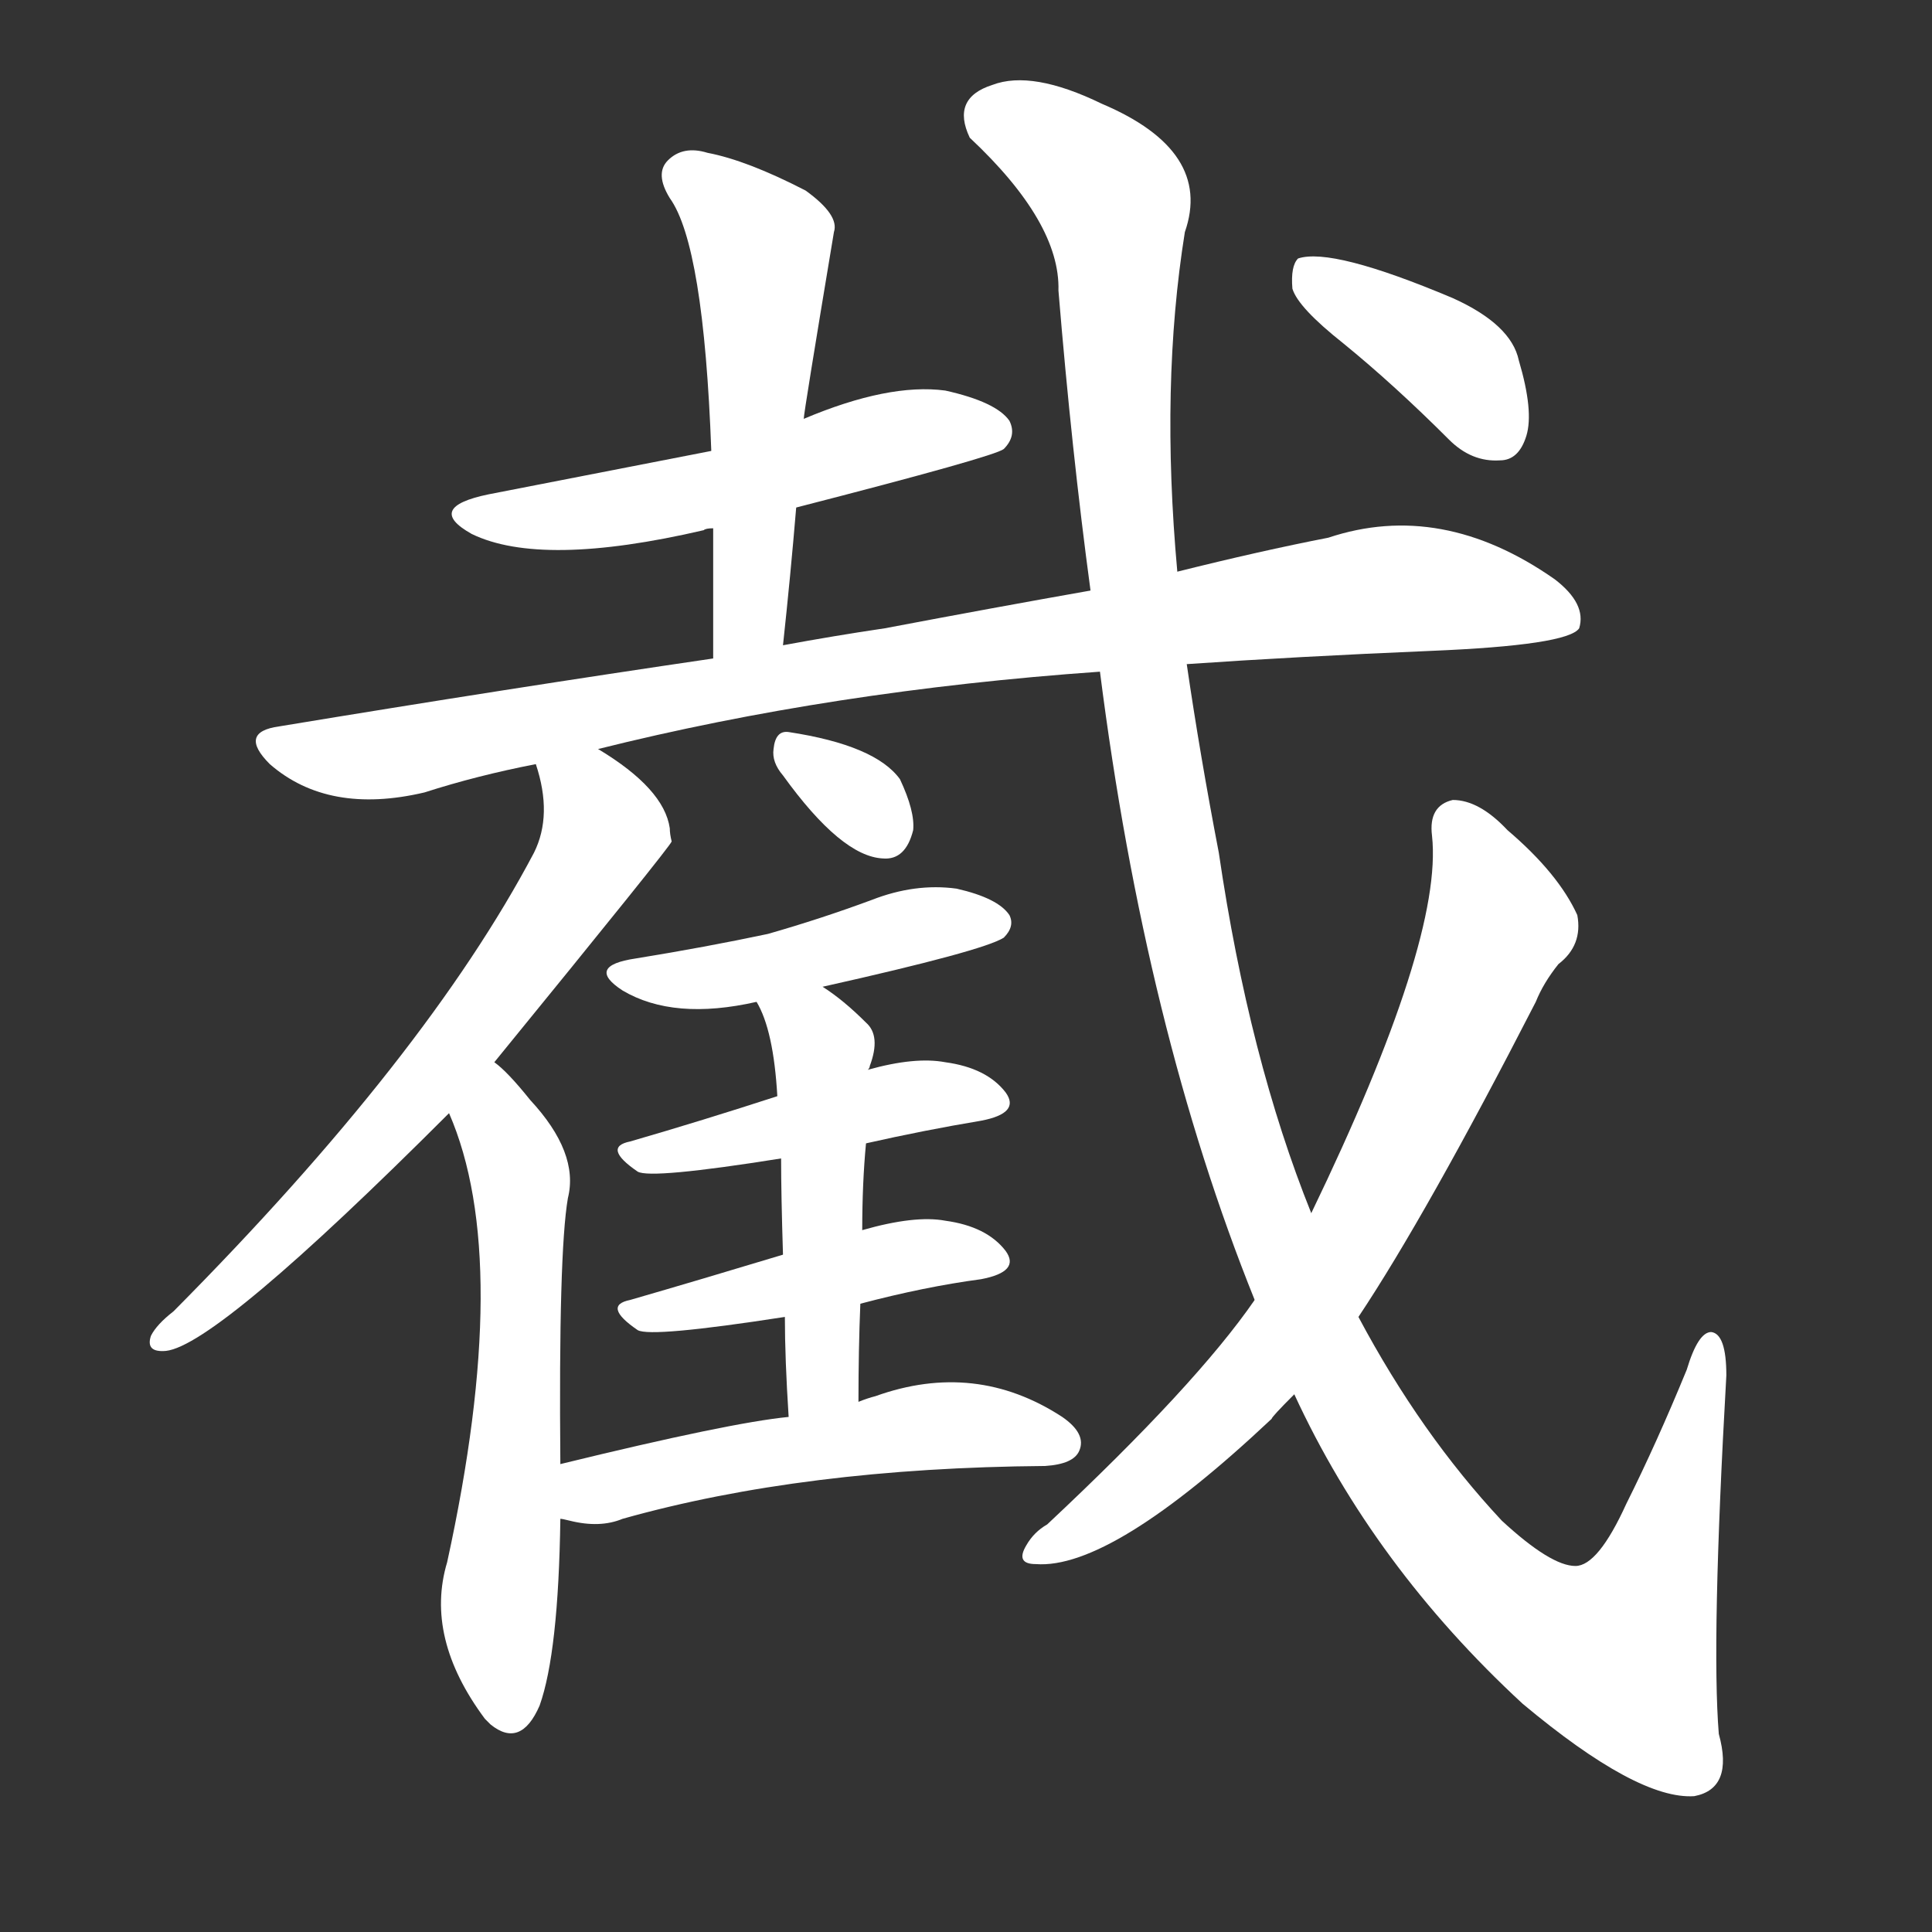 <svg version="1.1" viewBox="0 0 1024 1024" xmlns="http://www.w3.org/2000/svg">
  <rect x="0" y="0" width="1024" height="1024" fill="#333333" stroke="none"/>
  <g transform="scale(1, -1) translate(0, -900)">
    <style type="text/css">
        .stroke1 {fill: #FFFFFF;}
        .stroke2 {fill: #FFFFFF;}
        .stroke3 {fill: #FFFFFF;}
        .stroke4 {fill: #FFFFFF;}
        .stroke5 {fill: #FFFFFF;}
        .stroke6 {fill: #FFFFFF;}
        .stroke7 {fill: #FFFFFF;}
        .stroke8 {fill: #FFFFFF;}
        .stroke9 {fill: #FFFFFF;}
        .stroke10 {fill: #FFFFFF;}
        .stroke11 {fill: #FFFFFF;}
        .stroke12 {fill: #FFFFFF;}
        .stroke13 {fill: #FFFFFF;}
        .stroke14 {fill: #FFFFFF;}
        .stroke15 {fill: #FFFFFF;}
        .stroke16 {fill: #FFFFFF;}
        .stroke17 {fill: #FFFFFF;}
        .stroke18 {fill: #FFFFFF;}
        .stroke19 {fill: #FFFFFF;}
        .stroke20 {fill: #FFFFFF;}
        text {
            font-family: Helvetica;
            font-size: 50px;
            fill: #FFFFFF;}
            paint-order: stroke;
            stroke: #000000;
            stroke-width: 4px;
            stroke-linecap: butt;
            stroke-linejoin: miter;
            font-weight: 800;
        }
    </style>

    <path d="M 422 631 Q 527 658 532 662 Q 539 669 535 677 Q 528 687 501 693 Q 471 697 426 678 L 377 661 Q 269 640 259 638 Q 225 631 250 617 Q 287 599 373 619 Q 374 620 378 620 L 422 631 Z" class="stroke1"/>
    <path d="M 415 558 Q 419 595 422 631 L 426 678 Q 426 681 442 777 Q 445 786 427 799 Q 396 815 375 819 Q 362 823 354 815 Q 347 808 355 795 Q 373 770 377 661 L 378 620 Q 378 587 378 551 C 378 521 412 528 415 558 Z" class="stroke2"/>
    <path d="M 629 548 Q 687 552 758 555 Q 831 558 837 567 Q 841 580 824 593 Q 764 635 704 615 Q 668 608 624 597 L 578 587 Q 527 578 469 567 Q 442 563 415 558 L 378 551 Q 269 535 148 515 Q 126 512 143 495 Q 174 468 225 480 Q 253 489 284 495 L 317 503 Q 441 534 583 544 L 629 548 Z" class="stroke3"/>
    <path d="M 284 495 Q 293 468 283 448 Q 226 340 92 205 Q 83 198 80 192 Q 77 183 88 184 Q 115 187 238 310 L 262 337 Q 355 451 356 454 Q 355 458 355 461 Q 352 482 317 503 C 292 519 277 524 284 495 Z" class="stroke4"/>
    <path d="M 238 310 Q 272 232 237 72 Q 225 32 257 -11 Q 258 -12 260 -14 Q 276 -27 286 -4 Q 296 24 297 95 L 297 124 Q 296 236 301 265 Q 307 289 281 317 Q 269 332 262 337 C 240 357 227 338 238 310 Z" class="stroke5"/>
    <path d="M 415 489 Q 446 446 468 445 Q 480 444 484 460 Q 485 470 477 487 Q 464 505 418 512 Q 411 513 410 503 Q 409 496 415 489 Z" class="stroke6"/>
    <path d="M 436 377 Q 521 396 532 403 Q 538 409 535 415 Q 529 424 507 429 Q 485 432 462 423 Q 435 413 407 405 Q 374 398 337 392 Q 310 388 330 375 Q 357 359 401 369 L 436 377 Z" class="stroke7"/>
    <path d="M 459 294 Q 490 301 520 306 Q 541 310 533 321 Q 523 334 501 337 Q 485 340 460 333 L 412 319 Q 372 306 334 295 Q 319 292 338 279 Q 345 275 414 286 L 459 294 Z" class="stroke8"/>
    <path d="M 456 209 Q 490 218 520 222 Q 541 226 533 237 Q 523 250 501 253 Q 485 256 457 248 L 415 235 Q 372 222 334 211 Q 319 208 338 195 Q 345 191 416 202 L 456 209 Z" class="stroke9"/>
    <path d="M 455 157 Q 455 185 456 209 L 457 248 Q 457 273 459 294 C 462 324 457 325 460 333 Q 461 334 461 335 Q 467 351 459 358 Q 447 370 436 377 C 411 394 388 396 401 369 Q 410 354 412 319 L 414 286 Q 414 267 415 235 L 416 202 Q 416 180 418 149 C 420 119 455 127 455 157 Z" class="stroke10"/>
    <path d="M 297 95 Q 298 95 302 94 Q 318 90 330 95 Q 426 122 554 123 Q 569 124 572 131 Q 576 140 563 149 Q 517 179 464 160 Q 460 159 455 157 L 418 149 Q 387 146 297 124 C 268 117 268 101 297 95 Z" class="stroke11"/>
    <path d="M 686 161 Q 728 70 807 -3 Q 868 -54 898 -52 Q 919 -48 911 -19 Q 907 30 915 171 Q 915 193 907 194 Q 900 194 894 174 Q 878 135 862 103 Q 847 70 835 70 Q 822 70 796 94 Q 753 140 720 202 L 695 257 Q 662 339 646 448 Q 636 500 629 548 L 624 597 Q 615 696 628 777 Q 643 820 584 845 Q 547 863 526 855 Q 504 848 514 827 Q 562 782 561 746 Q 568 661 578 587 L 583 544 Q 607 355 665 211 L 686 161 Z" class="stroke12"/>
    <path d="M 665 211 Q 634 166 555 92 Q 548 88 544 81 Q 538 71 549 71 Q 589 68 674 148 Q 674 149 686 161 L 720 202 Q 756 256 814 369 Q 818 379 826 389 Q 839 399 836 415 Q 826 437 799 460 Q 784 476 770 476 Q 757 473 759 457 Q 765 402 695 257 L 665 211 Z" class="stroke13"/>
    <path d="M 712 718 Q 739 696 768 667 Q 780 655 795 656 Q 805 656 809 669 Q 813 682 805 709 Q 801 728 770 742 Q 706 769 688 763 Q 684 759 685 747 Q 688 737 712 718 Z" class="stroke14"/>
</g></svg>